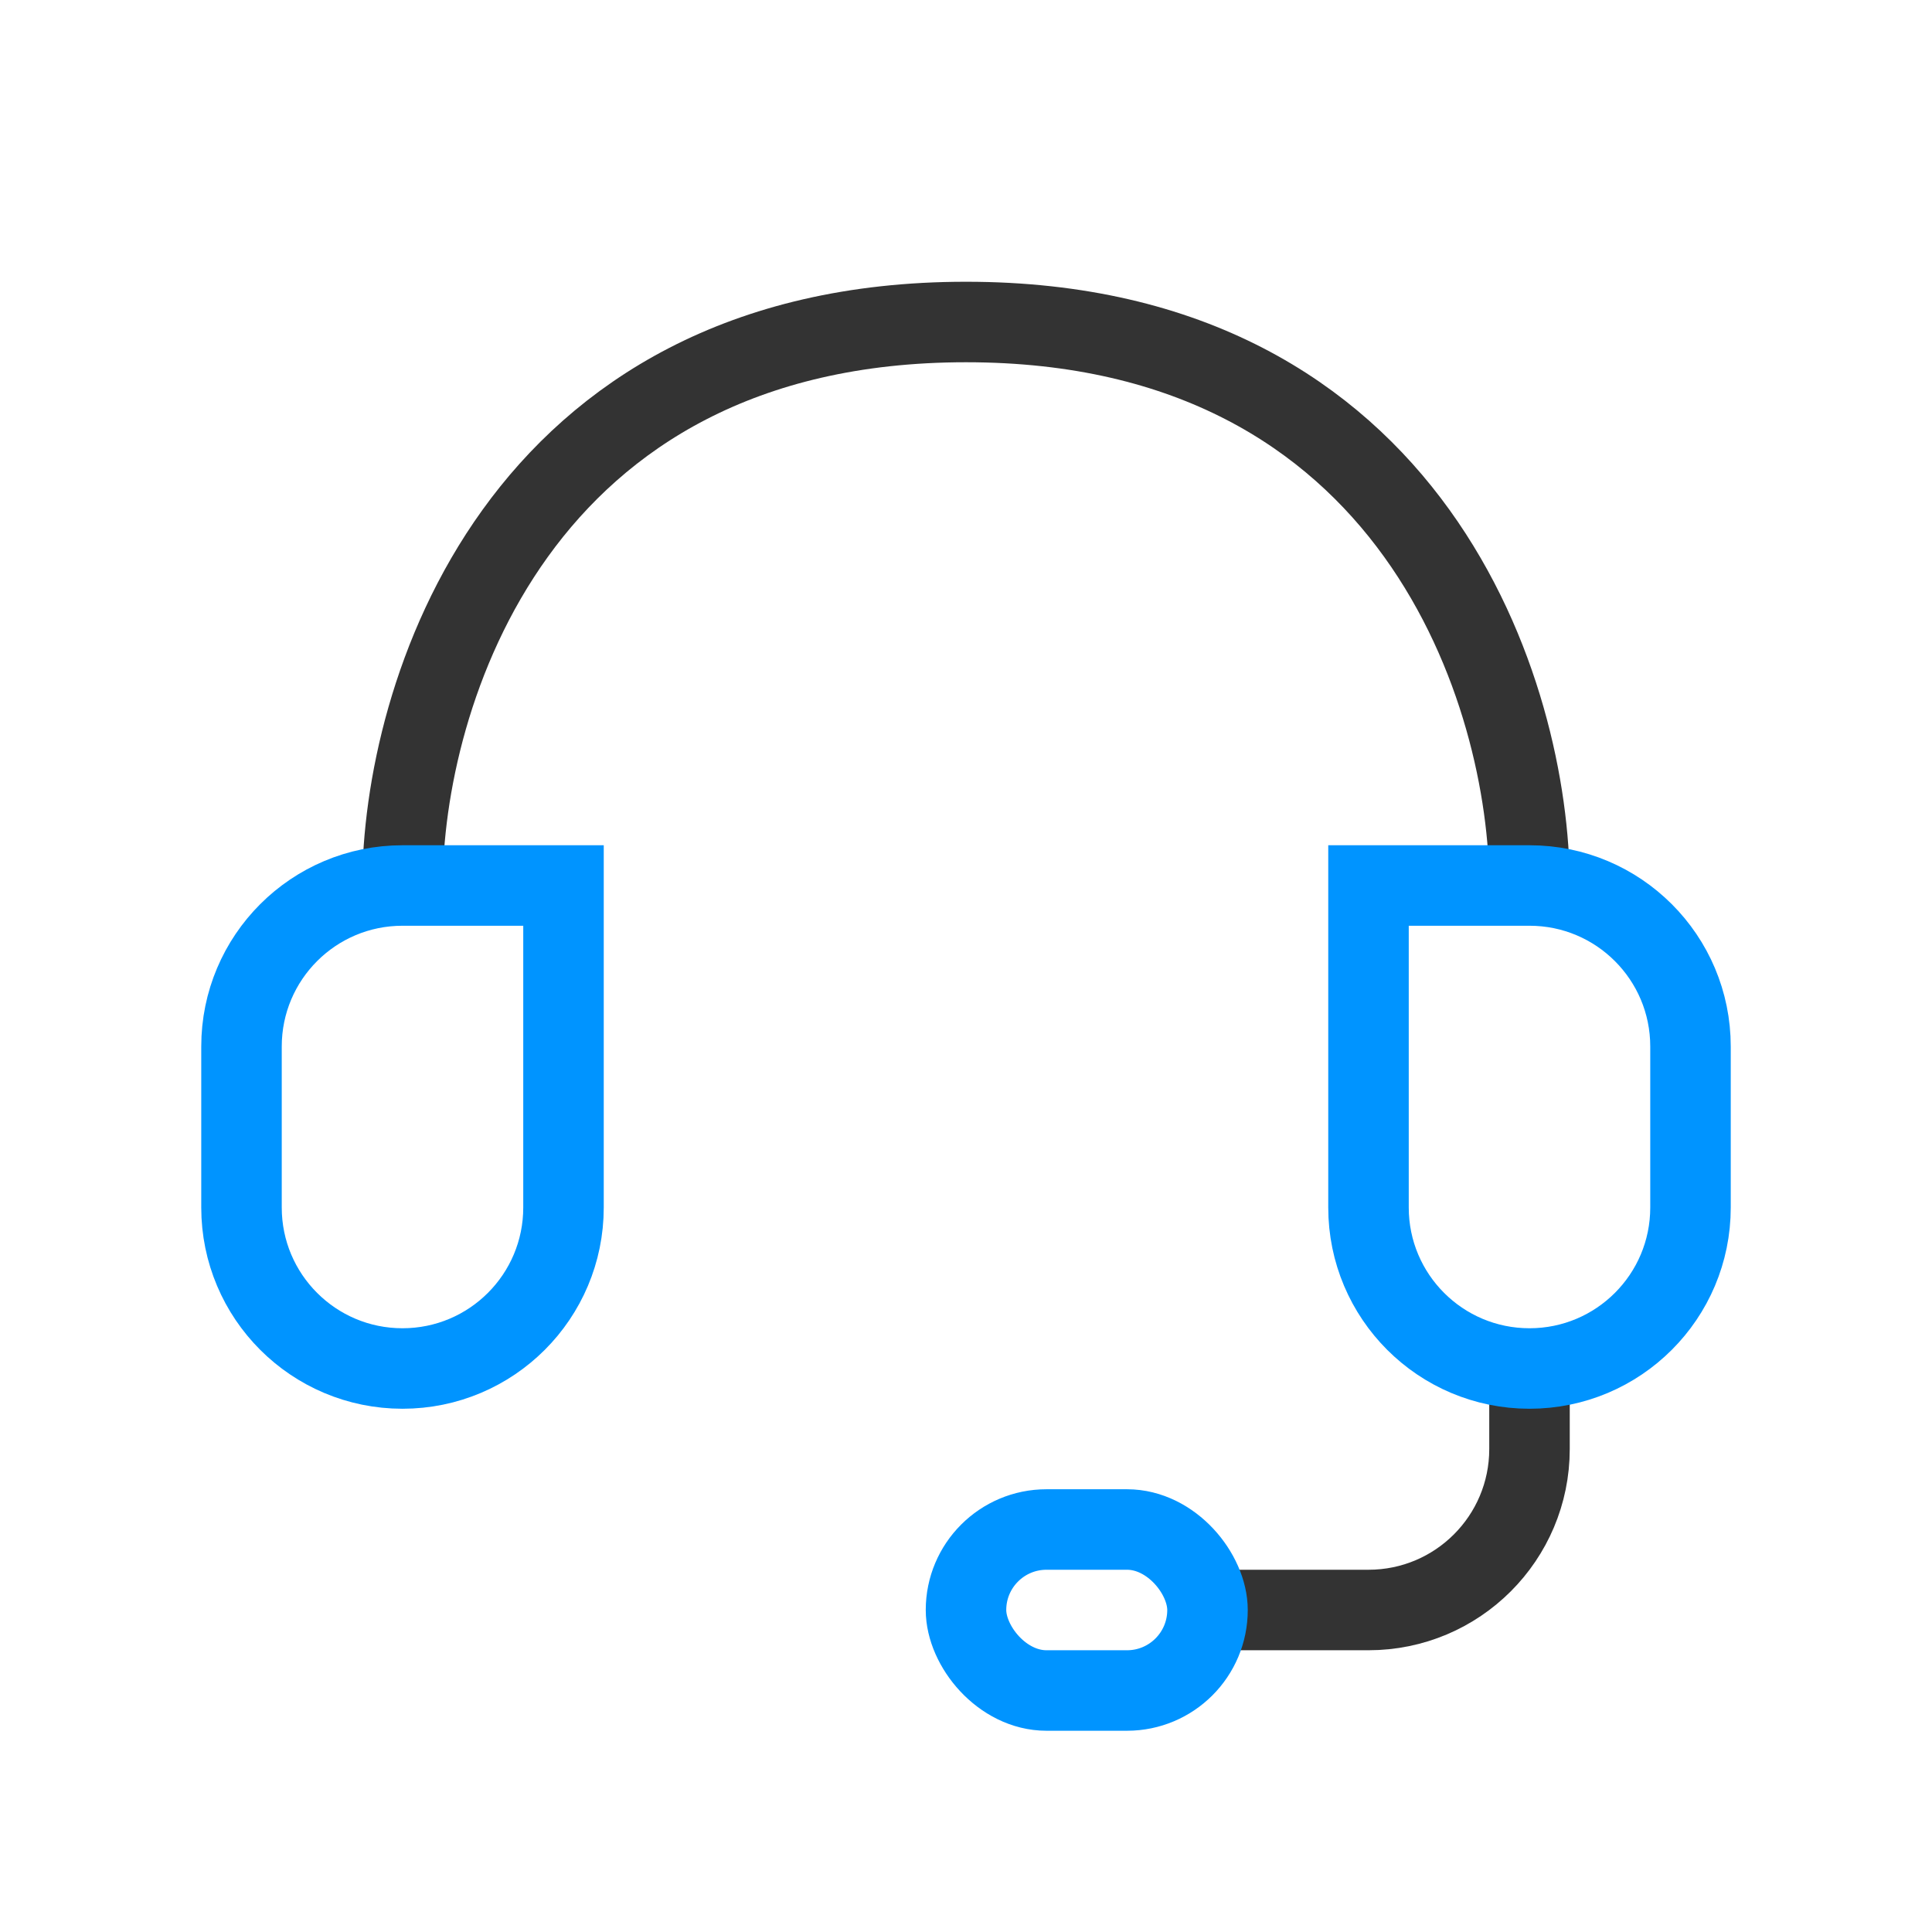 <svg viewBox="0 0 24 24" xmlns="http://www.w3.org/2000/svg">
<path d="M5 11C5 8.667 6.4 4 12 4C17.6 4 19 8.667 19 11" stroke="#333" fill="none"/>
<path d="M19 17V18C19 19.105 18.105 20 17 20H15" stroke="#333" fill="none"/>
<rect x="12" y="19" width="3" height="2" rx="1" stroke="#0094ff" fill="none"/>
<path d="M3 13C3 11.895 3.895 11 5 11H7V15C7 16.105 6.105 17 5 17V17C3.895 17 3 16.105 3 15V13Z" stroke="#0094ff" fill="none"/>
<path d="M17 11H19C20.105 11 21 11.895 21 13V15C21 16.105 20.105 17 19 17V17C17.895 17 17 16.105 17 15V11Z" stroke="#0094ff" fill="none"/>
</svg>

